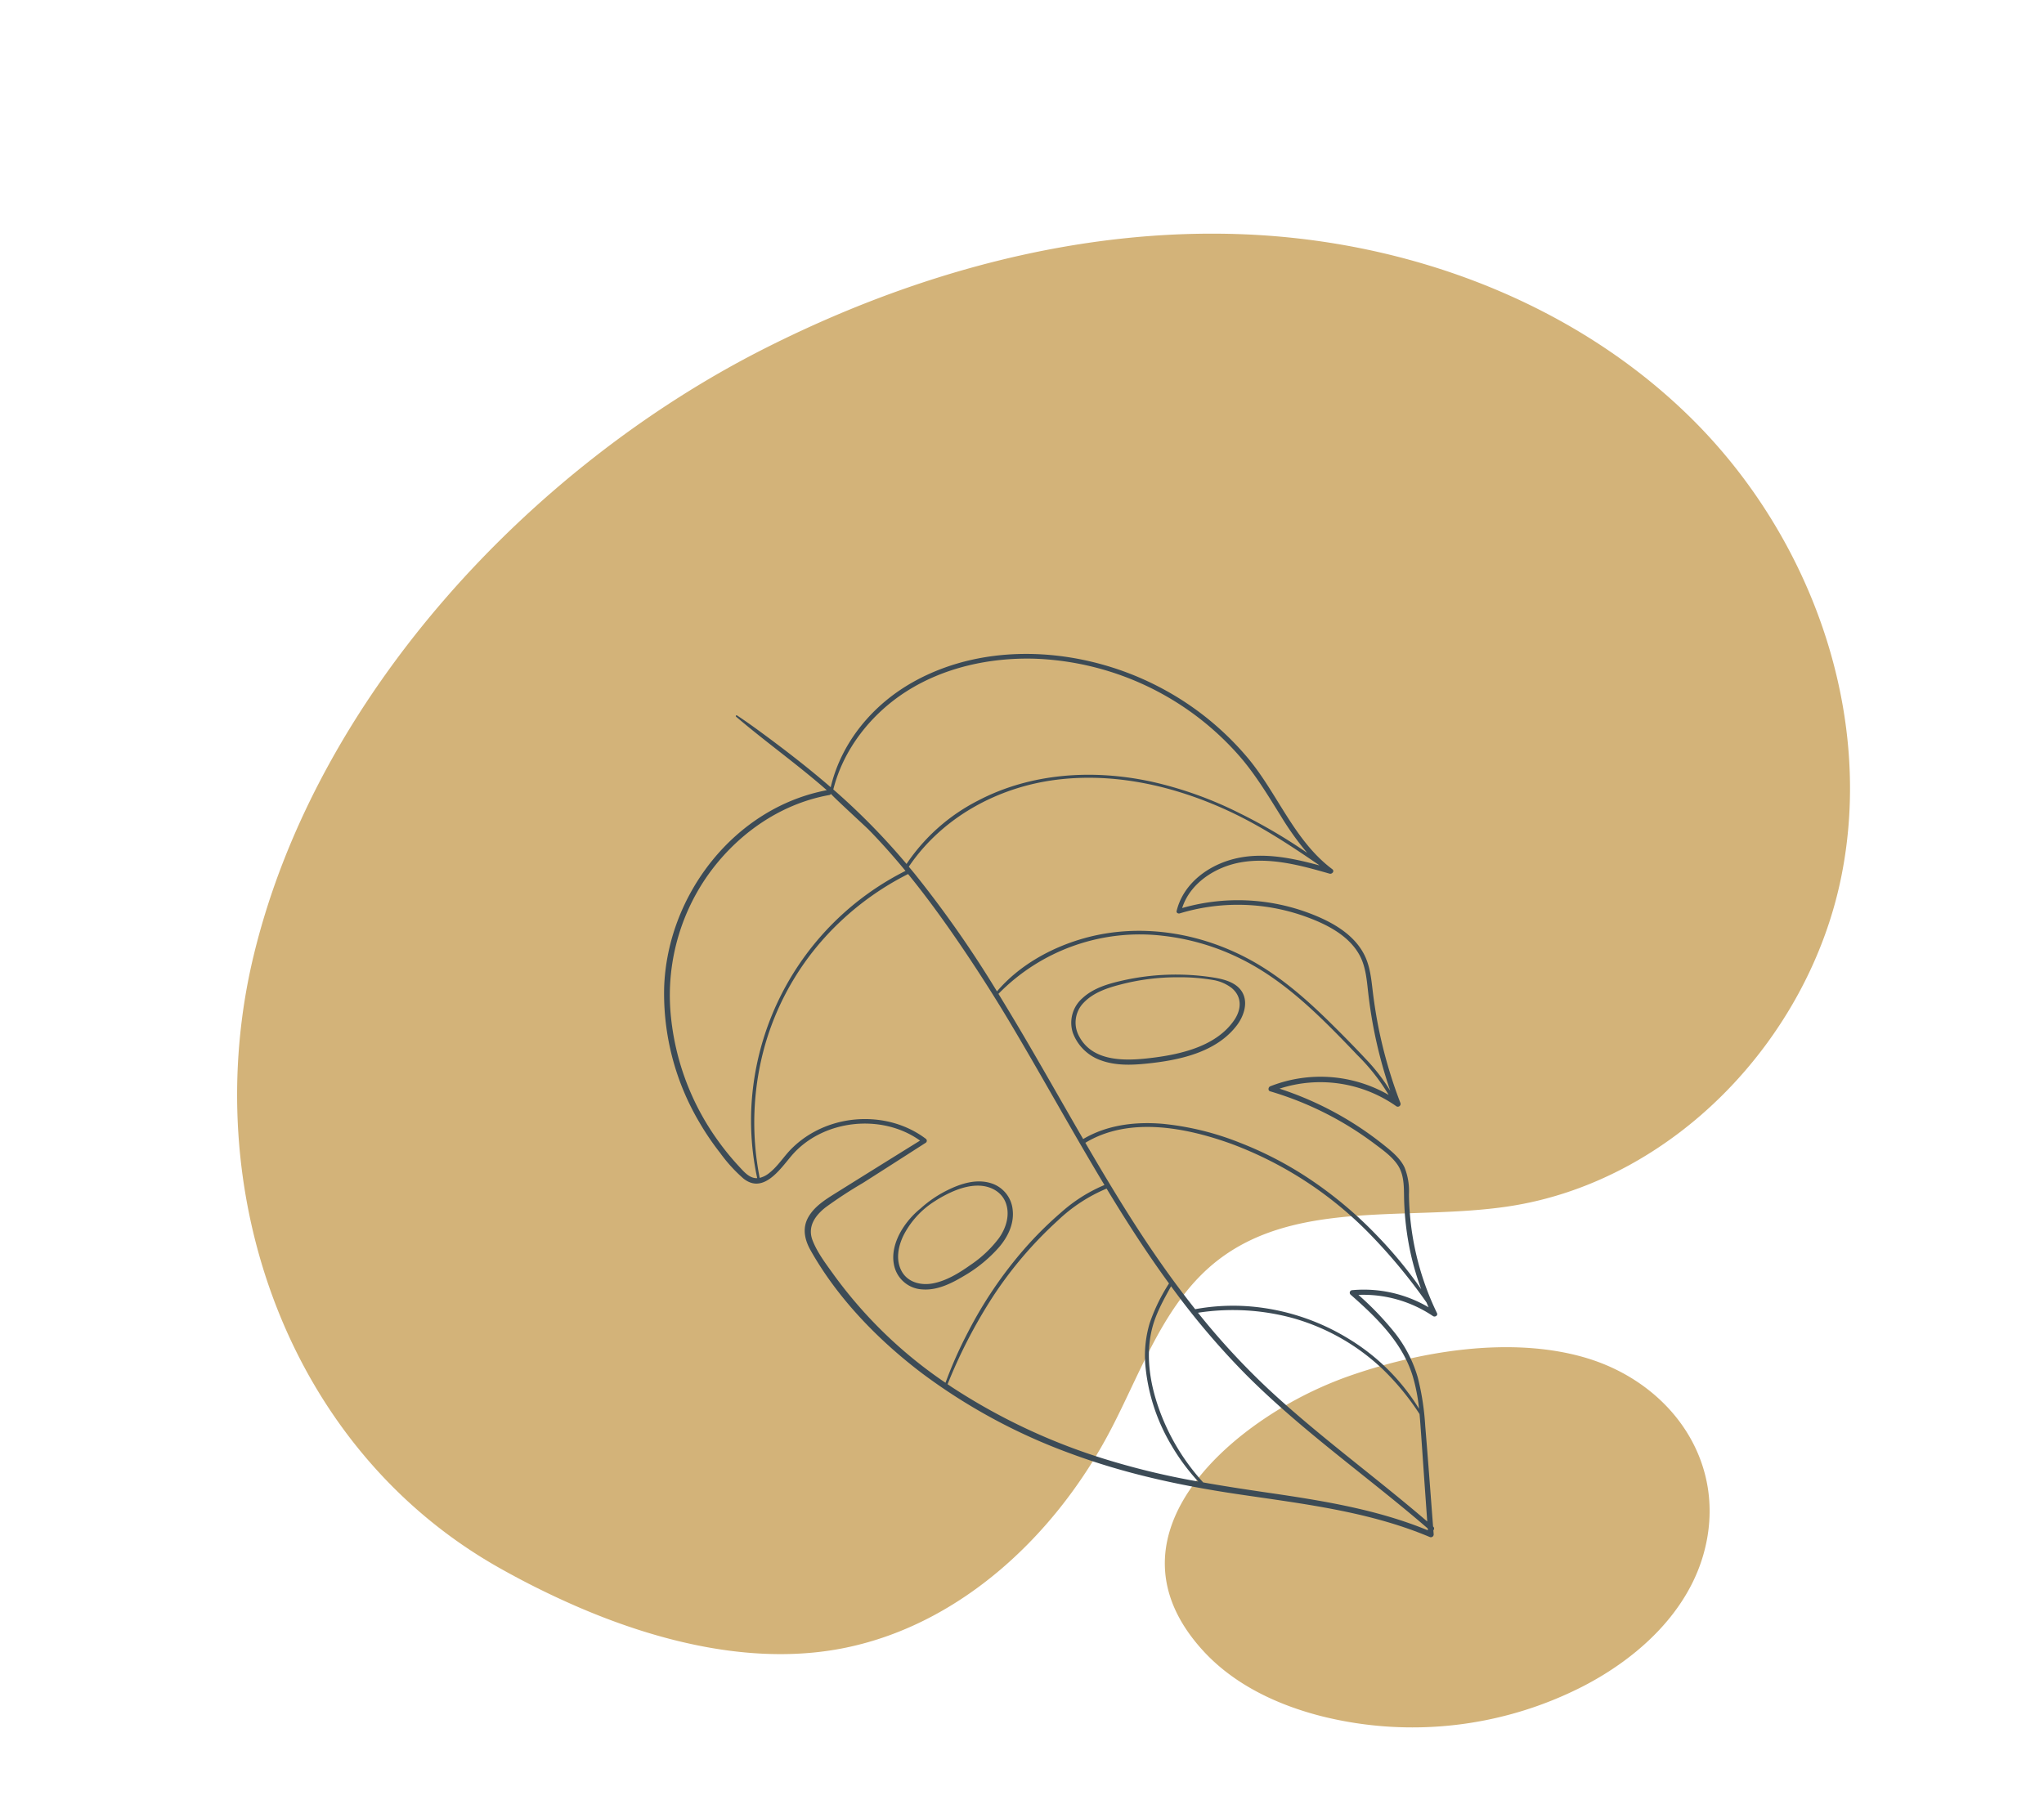 <svg xmlns="http://www.w3.org/2000/svg" width="510.92" height="452.332" viewBox="0 0 510.92 452.332">
  <g id="Group_4" data-name="Group 4" transform="translate(180.164 178.66)">
    <path id="Path_1" data-name="Path 1" d="M39.2,174.939c15.55,16.759,34.819,31.332,56.6,36.1,28.878,6.316,59.536-4.492,82.693-22.867,13.23-10.5,25.361-23.845,41.782-27.8,24.206-5.828,47.505,10.586,71.495,17.246,40.039,11.116,85.388-7.453,109.523-41.279s27.65-80.171,12.833-118.992S367.655-52.669,330.41-71.094,250.7-95.835,209.2-93.765C143.793-90.5,71.743-60.012,31.064-7.184c-36.588,47.513-42.745,115.84-6.027,165.059A208.172,208.172,0,0,0,39.2,174.939Z" transform="matrix(0.914, -0.407, 0.407, 0.914, -142.213, 79.377)" fill="#d3b379"/>
    <path id="Path_2" data-name="Path 2" d="M176.17,203.963c-18.783,13.767-31.638,34.784-12.444,55.877,7.8,8.569,18.767,13.71,30.006,16.525a93.606,93.606,0,0,0,65.138-7.616c13.568-7.031,25.841-18.253,30-32.956,6.407-22.639-7.967-42.891-29.722-49.2-18.647-5.409-41.524-1.548-59.585,4.9A94.34,94.34,0,0,0,176.17,203.963Z" transform="translate(-43.23 -25.876)" fill="#d3b379"/>
    <g id="Group_2" data-name="Group 2" transform="translate(-42.34 12.809)">
      <path id="Path_3" data-name="Path 3" d="M220.538,192.1c-.025-.328-.049-.656-.075-.983a.619.619,0,0,0-.032-.909l-.04-.034c-.645-8.4-1.262-16.809-1.966-25.207a64.87,64.87,0,0,0-1.851-12.038,32.746,32.746,0,0,0-5.763-11.192,75.154,75.154,0,0,0-9.084-9.473,31.187,31.187,0,0,1,18.638,5.3c.488.331,1.3-.121,1-.747a70,70,0,0,1-7.006-29.7,15.848,15.848,0,0,0-1.127-6.777c-1.142-2.343-3.266-4.03-5.258-5.625A82.578,82.578,0,0,0,182,80.706a33,33,0,0,1,29.167,4.373.689.689,0,0,0,1.058-.792,116.336,116.336,0,0,1-5.436-18.648c-.629-3.129-1.121-6.282-1.5-9.451-.354-2.994-.668-6.072-2.019-8.814-2.583-5.242-8.048-8.289-13.285-10.335a50.62,50.62,0,0,0-32.318-1.487c1.993-6.264,8.3-10.28,14.565-11.409,7.492-1.35,15.111.753,22.269,2.807.664.191,1.338-.635.679-1.128-9.433-7.063-13.594-18.722-20.94-27.6a72.643,72.643,0,0,0-23.175-18.386c-18.495-9.356-42.2-11.153-60.68-.778C80.346-15.309,72.5-5.946,69.82,5.345,64.1.4,58.111-4.218,52.011-8.68c-1.853-1.355-3.71-2.678-5.628-3.938a.2.2,0,0,0-.242.305C53.029-6.436,60.4-1.138,67.292,4.742c.521.445,1.035.9,1.551,1.347-23.065,4.378-39.856,26.2-40.653,49.258a63.229,63.229,0,0,0,8.8,33.775,66.4,66.4,0,0,0,5.173,7.627,37.862,37.862,0,0,0,5.872,6.453c4.944,3.9,9.121-2.339,11.948-5.677,7.7-9.087,22.553-10.734,32.168-3.836Q81.535,100.278,70.94,106.9c-2.489,1.557-5.138,3.231-6.659,5.83-1.629,2.784-1,5.718.514,8.4,6.753,11.994,16.826,22.349,27.72,30.637a144.778,144.778,0,0,0,37.134,20.111c13.44,5.012,27.362,8.033,41.521,10.149,14.563,2.176,29.354,3.873,43.311,8.808q2.577.911,5.1,1.972A.7.7,0,0,0,220.538,192.1Zm-3.333-27.654c.316,4.27.6,8.543.9,12.814q.414,5.829.826,11.657c-13.011-11.182-26.96-21.253-39.534-32.946a180.592,180.592,0,0,1-17.774-19.242,57.008,57.008,0,0,1,23.715,1.338,53.768,53.768,0,0,1,22.485,12.8,63.751,63.751,0,0,1,9.182,11.193Q217.117,163.249,217.205,164.441Zm2.058-29.085a31.912,31.912,0,0,0-19.159-4.27.642.642,0,0,0-.315,1.126c6.435,5.665,12.87,11.874,15.489,20.285a43.4,43.4,0,0,1,1.6,8.237,52.644,52.644,0,0,0-17.853-17.656,55.918,55.918,0,0,0-24.011-7.906,52.467,52.467,0,0,0-14.088.662c-5.208-6.554-10.04-13.416-14.6-20.463-4.479-6.928-8.709-14.007-12.855-21.137,10.963-6.643,25.248-3.808,36.6.3a94.409,94.409,0,0,1,33.98,21.973,138.126,138.126,0,0,1,14.7,17.652C218.915,134.561,219.085,134.96,219.263,135.356Zm-39.6-55.23c-.486.2-.592,1.063-.016,1.234a82.128,82.128,0,0,1,26.064,13.085c2.039,1.535,4.315,3.126,5.775,5.253,1.543,2.246,1.606,4.948,1.644,7.574a71.838,71.838,0,0,0,1.666,14.68,69.907,69.907,0,0,0,2.623,8.88,107.955,107.955,0,0,0-11.132-13.49A101.334,101.334,0,0,0,189.7,103.407a90.259,90.259,0,0,0-17.664-9.212,70.615,70.615,0,0,0-19.217-4.7c-6.839-.58-13.924.253-19.894,3.81-4.445-7.663-8.8-15.38-13.255-23.034Q115.787,63.6,111.749,57a49.412,49.412,0,0,1,40.956-14.532,58.389,58.389,0,0,1,20.084,6.006c7.057,3.566,13.244,8.58,18.95,14.007,3.358,3.193,6.58,6.535,9.776,9.89a49.654,49.654,0,0,1,7.773,9.9A34.2,34.2,0,0,0,179.664,80.126ZM191.953,24.88c-6.863-1.853-14.133-3.369-21.122-1.667-6.652,1.62-12.862,6.182-14.549,13.077-.112.456.407.717.773.6a50.036,50.036,0,0,1,31.03.645c5.3,1.872,11.184,4.688,13.961,9.863,1.471,2.742,1.745,5.9,2.083,8.932.336,3.02.778,6.026,1.344,9.012a116.233,116.233,0,0,0,4.214,15.9,45.669,45.669,0,0,0-6.185-8.015c-2.882-3.089-5.857-6.1-8.869-9.066-5.871-5.776-12.109-11.259-19.323-15.308-12.822-7.195-28.265-9.755-42.512-5.648-8.084,2.331-15.912,6.733-21.419,13.18A275.835,275.835,0,0,0,90.823,27c-.49-.6-.987-1.194-1.484-1.789C97.7,12.878,111.571,5.318,126.246,3.477c14.719-1.847,29.6,1.6,42.938,7.763,8.034,3.714,15.355,8.526,22.636,13.512C191.865,24.794,191.907,24.839,191.953,24.88ZM88.768-18.625c9.388-5.981,20.782-8.442,31.826-8.169a71.39,71.39,0,0,1,51.5,24.476c3.932,4.55,7,9.665,10.174,14.751a72.354,72.354,0,0,0,6.657,9.323A134.865,134.865,0,0,0,171.948,11.8a94.95,94.95,0,0,0-21.816-7.822C135.552.8,119.906,1.711,106.542,8.744A47.49,47.49,0,0,0,88.773,24.527,168.478,168.478,0,0,0,73,8.148Q71.746,7.012,70.47,5.9C73.022-4.26,80-13.038,88.768-18.625Zm-37.6,121.709c-1.771-.093-3.022-1.6-4.143-2.8A65.744,65.744,0,0,1,41.564,93.6,63.851,63.851,0,0,1,29.727,60.874,52.245,52.245,0,0,1,38.585,28.1C45.764,17.573,56.793,9.572,69.449,7.3a.627.627,0,0,0,.443-.3c-.1.162,8.642,8.163,9.432,8.972,3.217,3.294,6.267,6.739,9.19,10.29A70.084,70.084,0,0,0,50.068,83.992a68.357,68.357,0,0,0,1.38,19.087C51.353,103.082,51.26,103.089,51.164,103.084ZM70.7,127.395c-1.939-2.708-4.2-5.624-5.408-8.747-1.33-3.424.6-6.174,3.218-8.246a110.37,110.37,0,0,1,9.353-6.116q5.289-3.365,10.563-6.751L93.6,94.217a.611.611,0,0,0,.014-.961c-7.92-6.008-19.223-6.478-27.889-1.777a24.388,24.388,0,0,0-5.779,4.316c-1.875,1.9-3.294,4.244-5.4,5.924a6.112,6.112,0,0,1-2.477,1.292A71.138,71.138,0,0,1,53.49,69.5,68.13,68.13,0,0,1,72.183,38.979,71.445,71.445,0,0,1,89.159,27.05c5,6.135,9.615,12.579,14.039,19.134q6.6,9.786,12.6,19.967c7.583,12.821,14.757,25.885,22.446,38.644a38.8,38.8,0,0,0-10.875,6.89,91.072,91.072,0,0,0-9.078,9.012,104.124,104.124,0,0,0-14.124,20.817,105.4,105.4,0,0,0-5.654,12.724A111.852,111.852,0,0,1,70.7,127.395Zm66.885,45.675a151.7,151.7,0,0,1-37.407-17.7c-.384-.254-.762-.516-1.143-.774a127.3,127.3,0,0,1,11.3-21.856,99.228,99.228,0,0,1,16.236-19.048,40.031,40.031,0,0,1,12.21-8q1.732,2.861,3.5,5.7c3.832,6.132,7.84,12.167,12.1,18.014a45.192,45.192,0,0,0-4.861,10.029,28.583,28.583,0,0,0-1.1,9.782,47.182,47.182,0,0,0,6.451,20.457,51.66,51.66,0,0,0,6.816,9.253A188.488,188.488,0,0,1,137.583,173.07Zm41.34,8.619c-5.354-.782-10.69-1.594-15.994-2.539A54.293,54.293,0,0,1,151.7,160.255c-2.133-6.18-3.153-12.989-1.584-19.423.934-3.832,2.886-7.295,4.781-10.721a192.591,192.591,0,0,0,18.819,22.183c12.6,12.628,27.092,23.12,40.78,34.5q2.3,1.912,4.565,3.871c.01.154.021.307.032.461C206.294,185.852,192.545,183.679,178.923,181.689Z" fill="#3c4b56"/>
      <path id="Path_4" data-name="Path 4" d="M171.361,64.847c1.558-2.061,2.68-5.07,1.648-7.606-1.179-2.9-4.532-3.833-7.332-4.293a60.609,60.609,0,0,0-23.082.762c-3.493.789-7.182,1.885-9.864,4.383a8.16,8.16,0,0,0-2.382,8.662,11.534,11.534,0,0,0,7.06,6.888c3.638,1.318,7.575,1.187,11.366.8C156.824,73.624,166.178,71.7,171.361,64.847ZM150.442,72.96c-6.386.808-15.034,1.33-18.548-5.385a7.091,7.091,0,0,1,1.221-8.421c2.359-2.45,5.833-3.632,9.046-4.455a55.755,55.755,0,0,1,14.381-1.841,49.458,49.458,0,0,1,8.718.658,10.434,10.434,0,0,1,4.787,2.026c2.643,2.2,2.456,5.358.64,8.018C166.3,69.987,157.686,72.045,150.442,72.96Z" fill="#3c4b56"/>
      <path id="Path_5" data-name="Path 5" d="M111.986,120.242c2.175-2.585,3.72-5.815,3.318-9.265a7.734,7.734,0,0,0-5.393-6.627c-3.7-1.166-7.6.1-10.939,1.755a29.069,29.069,0,0,0-6.689,4.552,20.8,20.8,0,0,0-4.677,5.323c-1.714,2.844-2.756,6.273-1.771,9.557a7.618,7.618,0,0,0,7.03,5.368c3.716.236,7.231-1.562,10.327-3.419A35,35,0,0,0,111.986,120.242Zm-16.739,9.169c-2.951.525-6.2-.3-7.709-3.1s-.865-6.1.438-8.839a21.833,21.833,0,0,1,7.844-8.62c.131-.084.26-.17.392-.253.057-.037.115-.072.172-.108.358-.22.72-.435,1.089-.642,2.822-1.587,6.161-3,9.458-2.892,2.953.093,5.747,1.6,6.723,4.5.989,2.951-.028,6.136-1.759,8.587a29.445,29.445,0,0,1-7.157,6.753C101.938,126.785,98.676,128.8,95.247,129.411Z" fill="#3c4b56"/>
    </g>
  </g>
</svg>

